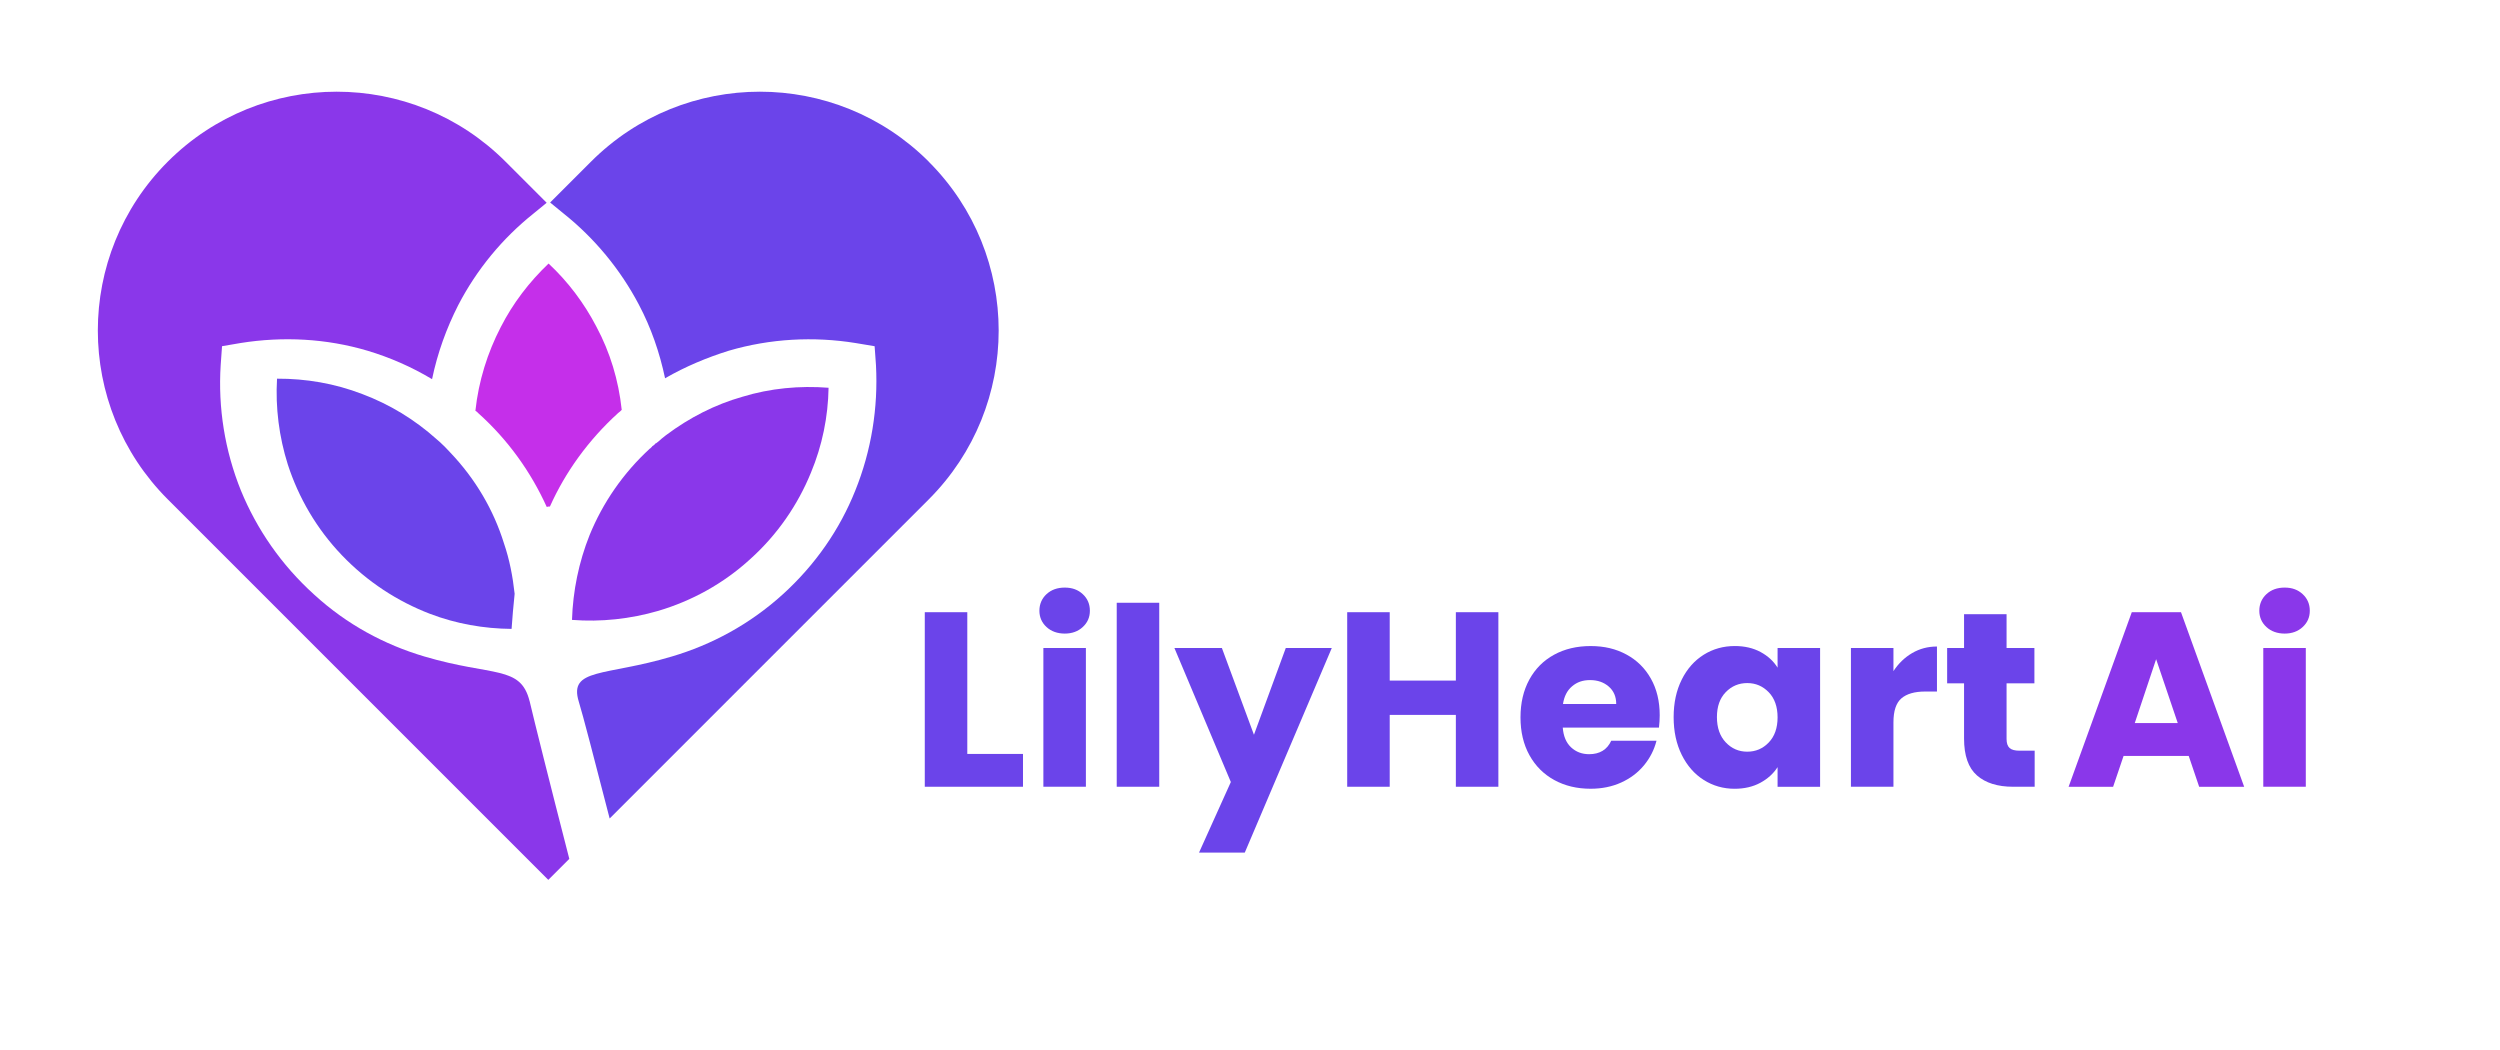 <?xml version="1.0" encoding="UTF-8"?>
<svg id="Layer_1" xmlns="http://www.w3.org/2000/svg" version="1.1" viewBox="0 0 1366 573.54">
  <!-- Generator: Adobe Illustrator 29.5.0, SVG Export Plug-In . SVG Version: 2.1.0 Build 137)  -->
  <defs>
    <style>
      .st0 {
        fill: #8a37ea;
      }

      .st1 {
        fill: #6b44ea;
      }

      .st2 {
        fill: #c52fea;
      }
    </style>
  </defs>
  <g>
    <path class="st0" d="M312.56,338.71c15.79,1.23,31.83-.49,47.13-4.94,18.26-5.42,35.54-14.81,50.34-28.37,14.81-13.33,25.91-29.61,33.07-47.14,6.17-14.8,9.38-30.6,9.63-46.39-15.79-1.23-31.83.25-47.13,4.94-14.81,4.2-28.87,11.35-41.71,20.98l-2.47,1.97c-.99.99-1.98,1.73-2.96,2.47h-.25c-.49.74-1.23,1.24-1.97,1.73v.25h-.25v.25h-.25v.25h-.25v.25h-.25c-14.81,13.57-25.91,29.86-33.07,47.38-5.92,14.81-9.14,30.6-9.63,46.39Z"/>
    <path class="st2" d="M299.74,144c-10.61,10.12-19.5,21.72-26.16,34.8-7.16,13.82-12.09,29.37-13.82,45.65l.74.49.75.74c16.53,14.81,28.87,32.33,37.5,51.33.5-.25.99-.25,1.73-.25,8.39-18.76,20.97-36.28,37.26-51.08.74-.49,1.48-1.23,1.97-1.73-1.73-16.29-6.42-31.59-13.82-45.41-6.66-12.83-15.55-24.68-26.16-34.55Z"/>
    <path class="st0" d="M289.37,383.13c-4.93-19.74-19.99-13.33-57.5-24.43-21.72-6.42-42.45-17.53-60.21-33.81-18.02-16.29-31.34-35.78-39.98-56.76-8.88-21.96-12.58-45.41-11.1-68.6l.74-10.37,10.12-1.73c23.2-3.7,46.89-2.47,69.35,4.2,12.34,3.7,24.18,8.88,35.29,15.55,2.96-14.31,7.9-27.89,14.31-40.48,10.12-19.49,24.18-36.52,41.21-50.09l7.1-5.81-22.48-22.48c-25.48-25.48-58.88-38.22-92.27-38.22s-66.79,12.74-92.27,38.22c-25.48,25.48-38.23,58.88-38.23,92.27s12.75,66.79,38.23,92.27l207.9,207.9,11.48-11.48c-10.82-42.03-19.29-75.96-21.68-86.17Z"/>
    <path class="st1" d="M507.47,88.32c-25.48-25.48-58.87-38.22-92.27-38.22s-66.8,12.74-92.27,38.22l-22.34,22.33,7.28,5.96c17.03,13.57,31.09,30.6,41.21,49.85,6.66,12.59,11.35,26.16,14.31,40.23,11.1-6.42,22.95-11.35,34.8-15.05,22.7-6.66,46.39-7.9,69.34-4.2l10.36,1.73.74,10.37c1.23,23.2-2.47,46.64-11.35,68.6-8.39,20.98-21.72,40.47-39.74,56.76-18.01,16.29-38.74,27.39-60.46,33.81-36.27,10.86-56.51,6.16-50.83,24.68,2.18,7.02,8.55,31.56,16.86,63.83l174.34-174.34c25.47-25.48,38.22-58.87,38.22-92.27s-12.74-66.79-38.22-92.27Z"/>
    <path class="st1" d="M243.36,244.44l-2.77-2.68-1.86-1.62c-12.29-11.06-26.03-19.26-40.72-24.81-15.16-5.83-30.79-8.48-46.64-8.42-.92,15.77,1.1,31.76,5.91,46.96,5.84,18,15.71,35.07,29.48,49.46,14.01,14.65,30.54,25.28,48.1,32.03,14.44,5.53,29.58,8.14,44.67,8.27.46-6.15.93-12.55,1.67-19.17-1.03-9.48-2.81-18.77-5.86-27.66-5.59-17.98-15.46-35.05-29.46-49.7l-2.52-2.66Z"/>
  </g>
  <g>
    <path class="st1" d="M528.53,411.95h30.43v17.93h-53.66v-95.37h23.23v77.44Z"/>
    <path class="st1" d="M571.8,342.59c-2.58-2.4-3.87-5.37-3.87-8.9s1.29-6.63,3.87-9.03c2.58-2.4,5.91-3.6,9.99-3.6s7.27,1.2,9.85,3.6c2.58,2.4,3.87,5.41,3.87,9.03s-1.29,6.5-3.87,8.9c-2.58,2.4-5.87,3.6-9.85,3.6s-7.4-1.2-9.99-3.6ZM593.33,354.07v75.81h-23.23v-75.81h23.23Z"/>
    <path class="st1" d="M633.41,329.35v100.53h-23.23v-100.53h23.23Z"/>
    <path class="st1" d="M727.69,354.07l-47.55,111.81h-25l17.39-38.58-30.84-73.23h25.95l17.52,47.41,17.39-47.41h25.13Z"/>
    <path class="st1" d="M818.71,334.51v95.37h-23.23v-39.26h-36.14v39.26h-23.23v-95.37h23.23v37.36h36.14v-37.36h23.23Z"/>
    <path class="st1" d="M906.47,397.55h-52.58c.36,4.71,1.88,8.31,4.55,10.8,2.67,2.49,5.95,3.74,9.85,3.74,5.79,0,9.83-2.45,12.09-7.34h24.73c-1.27,4.98-3.56,9.46-6.86,13.45-3.31,3.99-7.45,7.11-12.43,9.37-4.98,2.26-10.55,3.4-16.71,3.4-7.43,0-14.04-1.58-19.83-4.75-5.8-3.17-10.33-7.7-13.59-13.58-3.26-5.89-4.89-12.77-4.89-20.65s1.61-14.76,4.82-20.65c3.21-5.89,7.72-10.41,13.52-13.59,5.79-3.17,12.45-4.75,19.97-4.75s13.86,1.54,19.56,4.62c5.71,3.08,10.17,7.47,13.38,13.18,3.21,5.71,4.82,12.36,4.82,19.97,0,2.17-.14,4.44-.41,6.79ZM883.1,384.64c0-3.98-1.36-7.15-4.08-9.51-2.72-2.35-6.11-3.53-10.19-3.53s-7.18,1.13-9.85,3.4c-2.67,2.26-4.33,5.48-4.96,9.65h29.07Z"/>
    <path class="st1" d="M918.9,371.33c2.94-5.89,6.95-10.41,12.02-13.59,5.07-3.17,10.73-4.75,16.98-4.75,5.34,0,10.03,1.09,14.06,3.26,4.03,2.17,7.13,5.03,9.31,8.56v-10.73h23.23v75.81h-23.23v-10.73c-2.26,3.53-5.41,6.38-9.44,8.56-4.03,2.17-8.72,3.26-14.06,3.26-6.16,0-11.77-1.61-16.85-4.82-5.07-3.21-9.08-7.79-12.02-13.72-2.94-5.93-4.42-12.79-4.42-20.58s1.47-14.63,4.42-20.51ZM966.45,378.26c-3.22-3.35-7.13-5.03-11.75-5.03s-8.54,1.65-11.75,4.96c-3.22,3.31-4.82,7.86-4.82,13.65s1.61,10.39,4.82,13.79c3.21,3.4,7.13,5.09,11.75,5.09s8.54-1.67,11.75-5.03c3.21-3.35,4.82-7.92,4.82-13.72s-1.61-10.37-4.82-13.72Z"/>
    <path class="st1" d="M1044.77,356.86c4.08-2.4,8.6-3.6,13.59-3.6v24.59h-6.39c-5.8,0-10.14,1.25-13.04,3.74-2.9,2.49-4.35,6.86-4.35,13.11v35.19h-23.23v-75.81h23.23v12.63c2.72-4.17,6.11-7.45,10.19-9.85Z"/>
    <path class="st1" d="M1111.74,410.18v19.7h-11.82c-8.42,0-14.99-2.06-19.7-6.18-4.71-4.12-7.06-10.84-7.06-20.17v-30.16h-9.24v-19.29h9.24v-18.48h23.23v18.48h15.21v19.29h-15.21v30.43c0,2.26.54,3.9,1.63,4.89,1.09,1,2.9,1.49,5.43,1.49h8.29Z"/>
  </g>
  <g>
    <path class="st0" d="M1195.91,413.04h-35.59l-5.71,16.85h-24.32l34.51-95.37h26.9l34.51,95.37h-24.59l-5.71-16.85ZM1189.93,395.1l-11.82-34.92-11.68,34.92h23.5Z"/>
    <path class="st0" d="M1238.36,342.59c-2.58-2.4-3.87-5.37-3.87-8.9s1.29-6.63,3.87-9.03c2.58-2.4,5.91-3.6,9.99-3.6s7.27,1.2,9.85,3.6c2.58,2.4,3.87,5.41,3.87,9.03s-1.29,6.5-3.87,8.9c-2.58,2.4-5.87,3.6-9.85,3.6s-7.4-1.2-9.99-3.6ZM1259.89,354.07v75.81h-23.23v-75.81h23.23Z"/>
  </g>
</svg>